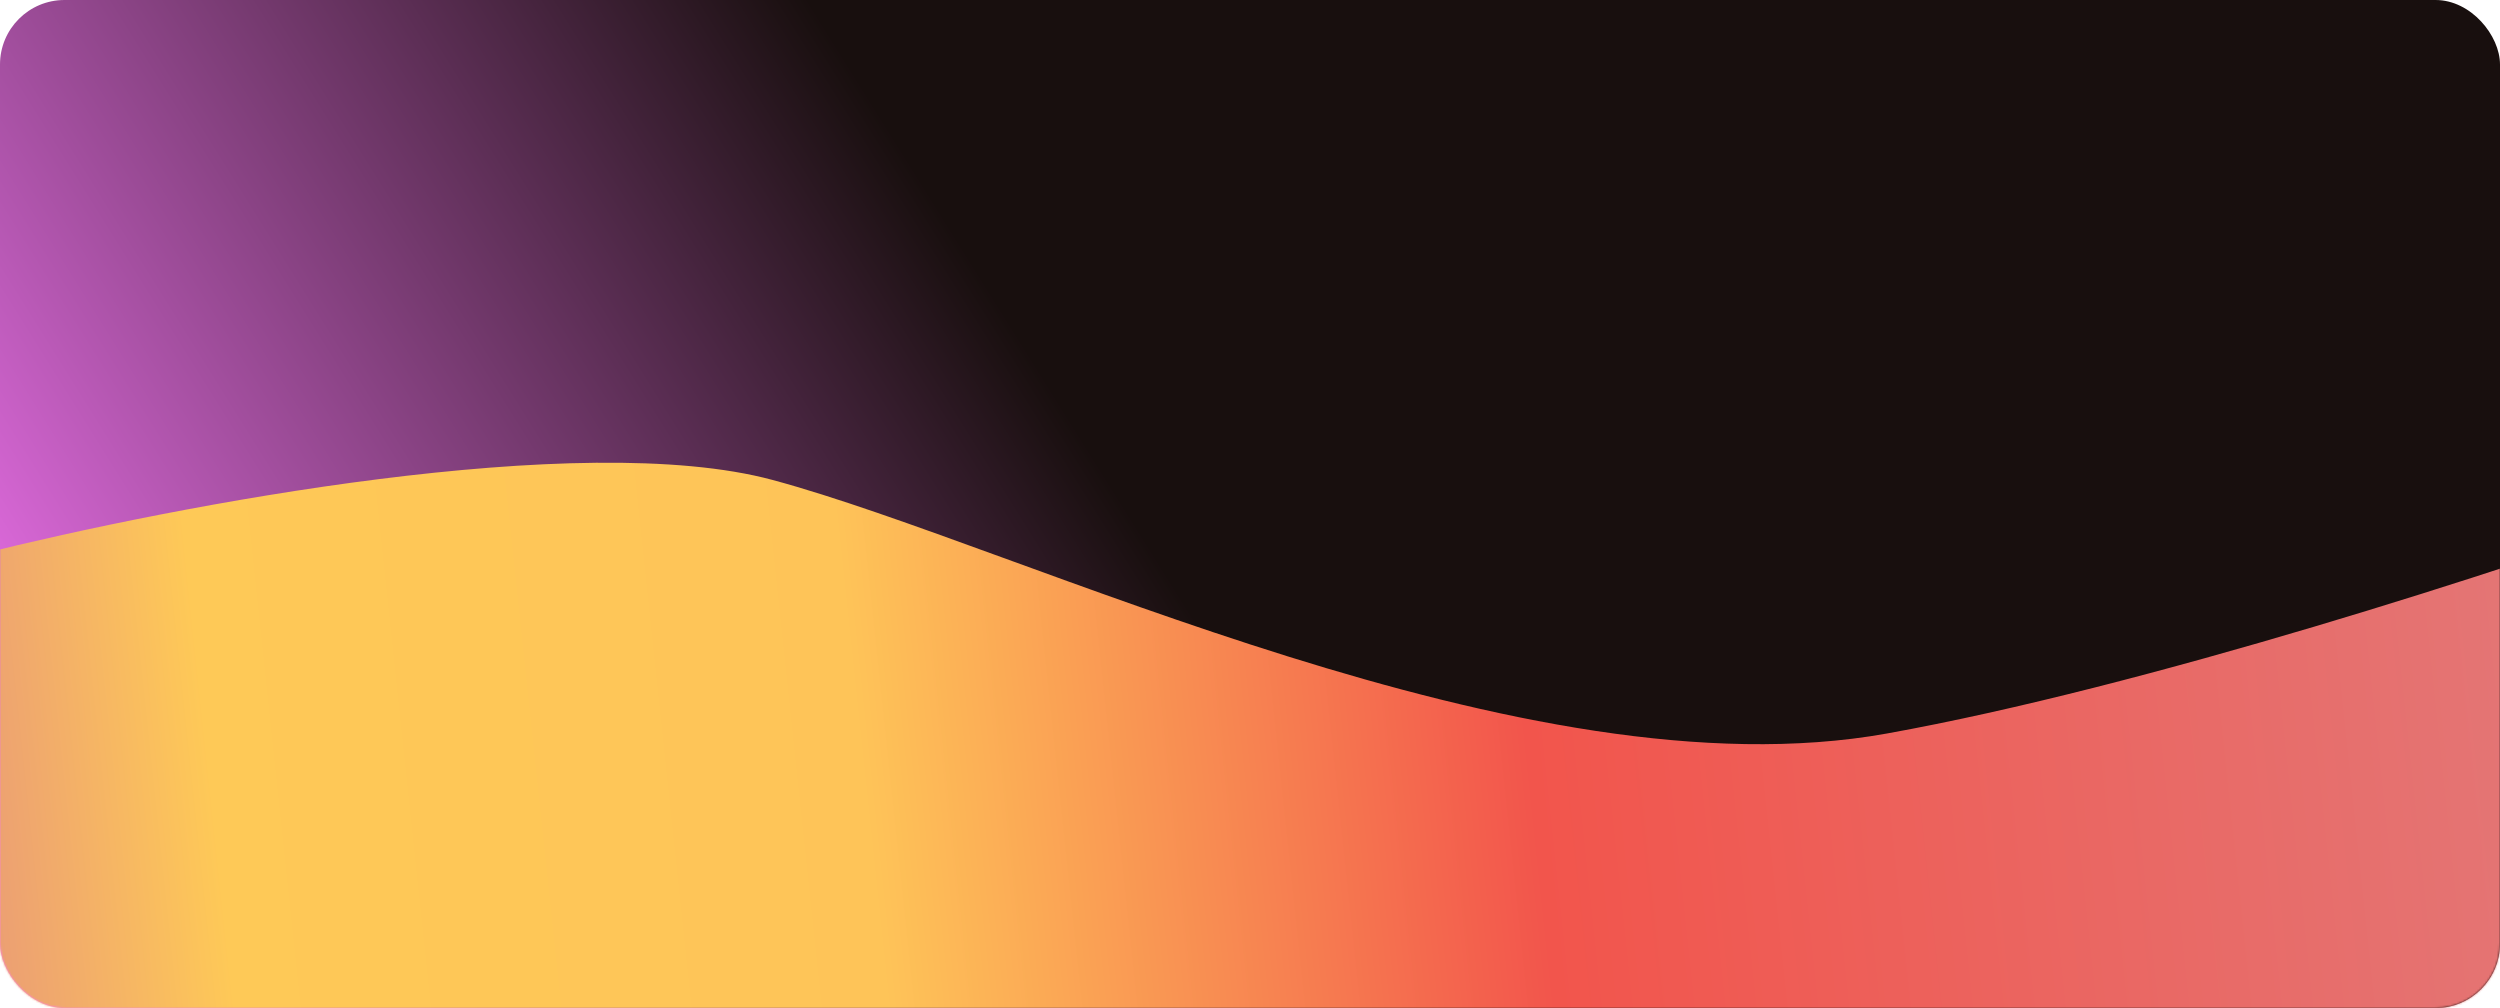 <svg width="1240" height="500" viewBox="0 0 1240 500" fill="none" xmlns="http://www.w3.org/2000/svg">
<rect width="1240" height="500" rx="32" fill="url(#paint0_linear_4_60)"/>
<mask id="mask0_4_60" style="mask-type:alpha" maskUnits="userSpaceOnUse" x="0" y="0" width="1240" height="500">
<rect width="1240" height="500" rx="32" fill="url(#paint1_linear_4_60)"/>
</mask>
<g mask="url(#mask0_4_60)">
<g filter="url(#filter0_f_4_60)">
<path d="M-47.281 622.492L1303.74 576.861C1313.77 576.522 1322.24 568.877 1323.56 558.964L1362.01 270.506C1363.97 255.78 1349.76 244.558 1335.59 249.596C1239.89 283.623 1064.1 340.718 935.914 363.818C756.523 396.146 507.613 271.583 383.175 238.052C288.109 212.435 89.03 250.201 -10.886 275.16C-19.039 277.196 -25.069 284.056 -26.168 292.303L-67.249 600.558C-68.85 612.571 -59.444 622.903 -47.281 622.492Z" fill="url(#paint2_linear_4_60)"/>
</g>
</g>
<defs>
<filter id="filter0_f_4_60" x="-147.427" y="149.504" width="1589.62" height="553" filterUnits="userSpaceOnUse" color-interpolation-filters="sRGB">
<feFlood flood-opacity="0" result="BackgroundImageFix"/>
<feBlend mode="normal" in="SourceGraphic" in2="BackgroundImageFix" result="shape"/>
<feGaussianBlur stdDeviation="40" result="effect1_foregroundBlur_4_60"/>
</filter>
<linearGradient id="paint0_linear_4_60" x1="22.281" y1="494.231" x2="516.926" y2="185.425" gradientUnits="userSpaceOnUse">
<stop stop-color="#FF79FF"/>
<stop offset="1" stop-color="#180F0E"/>
</linearGradient>
<linearGradient id="paint1_linear_4_60" x1="-1.94654e-06" y1="180.369" x2="1191.03" y2="-43.124" gradientUnits="userSpaceOnUse">
<stop stop-color="#DE2779"/>
<stop offset="0.578" stop-color="#B839D0"/>
<stop offset="1" stop-color="#92A9FA"/>
</linearGradient>
<linearGradient id="paint2_linear_4_60" x1="1299.87" y1="390.286" x2="-101.396" y2="539.441" gradientUnits="userSpaceOnUse">
<stop offset="0.013" stop-color="#E37777"/>
<stop offset="0.381" stop-color="#F2554C"/>
<stop offset="0.615" stop-color="#FEC458"/>
<stop offset="0.843" stop-color="#FEC957"/>
<stop offset="1" stop-color="#DB788D"/>
</linearGradient>
</defs>
</svg>

